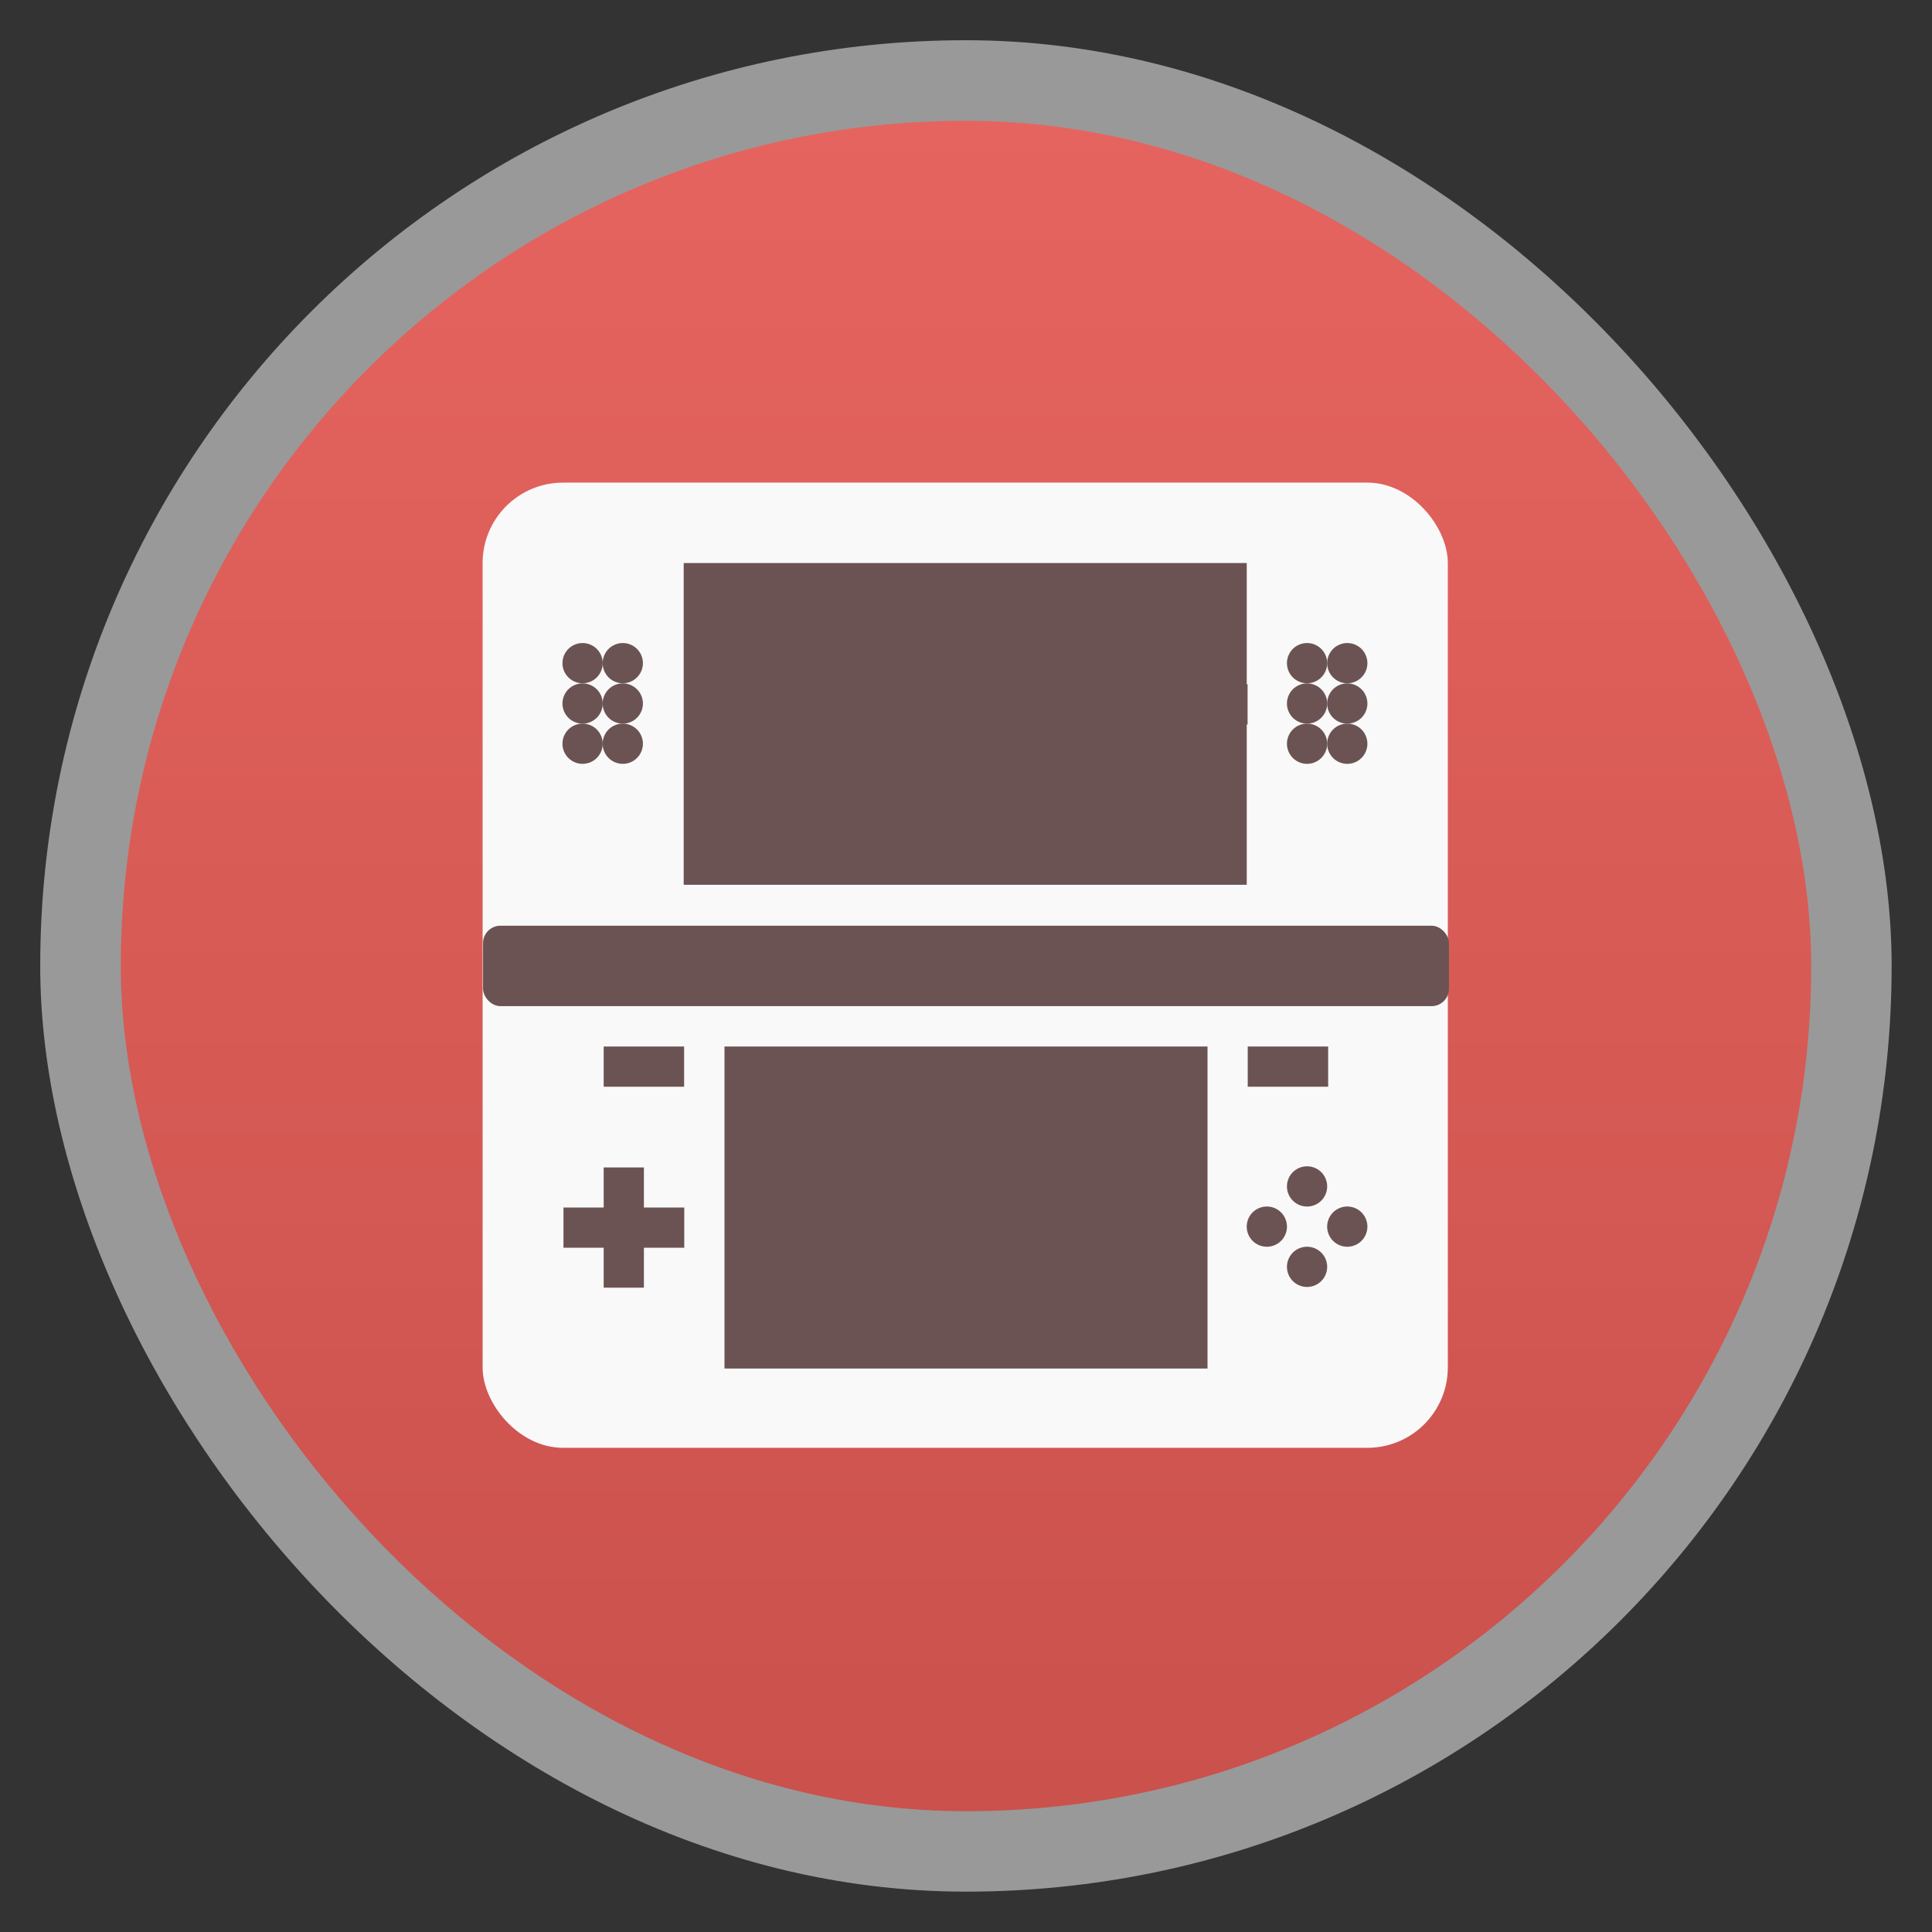 <?xml version="1.0" encoding="UTF-8" standalone="no"?>
<svg
   xmlns:dc="http://purl.org/dc/elements/1.1/"
   xmlns:cc="http://creativecommons.org/ns#"
   xmlns:rdf="http://www.w3.org/1999/02/22-rdf-syntax-ns#"
   xmlns:svg="http://www.w3.org/2000/svg"
   xmlns="http://www.w3.org/2000/svg"
   xmlns:xlink="http://www.w3.org/1999/xlink"
   xmlns:sodipodi="http://sodipodi.sourceforge.net/DTD/sodipodi-0.dtd"
   xmlns:inkscape="http://www.inkscape.org/namespaces/inkscape"
   width="48"
   viewBox="0 0 13.547 13.547"
   height="48"
   id="svg2"
   version="1.1"
   inkscape:version="0.48.4 r9939"
   sodipodi:docname="DeSmuME.svg">
  <rect x="0" y="0" width="13.547" height="13.547" fill="#333333" stroke="none"/>
  <sodipodi:namedview
     pagecolor="#ffffff"
     bordercolor="#666666"
     borderopacity="1"
     objecttolerance="10"
     gridtolerance="10"
     guidetolerance="10"
     inkscape:pageopacity="0"
     inkscape:pageshadow="2"
     inkscape:window-width="1024"
     inkscape:window-height="742"
     id="namedview26"
     showgrid="true"
     inkscape:zoom="8"
     inkscape:cx="15.845181"
     inkscape:cy="33.128392"
     inkscape:window-x="0"
     inkscape:window-y="0"
     inkscape:window-maximized="1"
     inkscape:current-layer="svg2"
     showguides="true"
     inkscape:guide-bbox="true">
    <inkscape:grid
       type="xygrid"
       id="grid3026" />
  </sodipodi:namedview>
  <defs
     id="defs4">
    <linearGradient
       id="linearGradient4460">
      <stop
         offset="0"
         style="stop-color:#ca514c;stop-opacity:1;"
         id="stop7" />
      <stop
         offset="1"
         style="stop-color:#e6645f;stop-opacity:1;"
         id="stop9" />
    </linearGradient>
    <linearGradient
       gradientTransform="matrix(1.105,0,0,1.105,-134.279,-295.762)"
       xlink:href="#linearGradient4460"
       id="linearGradient5224"
       y1="279.096"
       y2="268.33"
       gradientUnits="userSpaceOnUse"
       x2="0" />
    <linearGradient
       inkscape:collect="always"
       xlink:href="#linearGradient4460"
       id="linearGradient3006"
       gradientUnits="userSpaceOnUse"
       gradientTransform="matrix(1.105,0,0,1.105,-134.279,-295.762)"
       y1="279.096"
       x2="0"
       y2="268.33" />
  </defs>
  <rect
     id="rect14"
     style="opacity:0.5;fill:#ffffff;fill-rule:evenodd"
     height="12.982"
     rx="6.491"
     y="0.282"
     x="0.282"
     width="12.982" />
  <rect
     id="rect16"
     style="fill:url(#linearGradient3006);fill-rule:evenodd"
     height="11.853"
     rx="5.926"
     y="0.847"
     x="0.847"
     width="11.853" />
  <rect
     style="opacity:1;fill:#f9f9f9;fill-opacity:1;stroke-width:0;stroke-miterlimit:4;stroke-dasharray:none"
     id="rect3028"
     width="24"
     height="24"
     x="12"
     y="12"
     rx="2"
     transform="scale(0.282,0.282)" />
  <rect
     style="fill:#6c5353;fill-opacity:1;stroke-width:0;stroke-miterlimit:4;stroke-dasharray:none"
     id="rect3798"
     width="6.773"
     height="0.564"
     x="3.387"
     y="6.491"
     rx="0.122" />
  <rect
     style="fill:#6c5353;fill-opacity:1;stroke-width:0;stroke-miterlimit:4;stroke-dasharray:none"
     id="rect3805"
     width="0.282"
     height="0.843"
     x="4.233"
     y="8.186" />
  <rect
     style="fill:#6c5353;fill-opacity:1;stroke-width:0;stroke-miterlimit:4;stroke-dasharray:none"
     id="rect3807"
     width="0.847"
     height="0.282"
     x="3.951"
     y="8.467" />
  <path
     sodipodi:type="arc"
     style="fill:#6c5353;fill-opacity:1;stroke-width:0;stroke-miterlimit:4;stroke-dasharray:none"
     id="path3809"
     sodipodi:cx="32.5"
     sodipodi:cy="28.5"
     sodipodi:rx="0.5"
     sodipodi:ry="0.5"
     d="m 33,28.5 a 0.5,0.5 0 1 1 -1,0 0.5,0.5 0 1 1 1,0 z"
     transform="matrix(0.282,0,0,0.282,-2.6666635e-8,0.282)" />
  <path
     sodipodi:type="arc"
     style="fill:#6c5353;fill-opacity:1;stroke-width:0;stroke-miterlimit:4;stroke-dasharray:none"
     id="path3811"
     sodipodi:cx="33.5"
     sodipodi:cy="29.5"
     sodipodi:rx="0.5"
     sodipodi:ry="0.5"
     d="m 34,29.5 a 0.5,0.5 0 1 1 -1,0 0.5,0.5 0 1 1 1,0 z"
     transform="matrix(0.282,0,0,0.282,-2.7499998e-8,0.282)" />
  <path
     sodipodi:type="arc"
     style="fill:#6c5353;fill-opacity:1;stroke-width:0;stroke-miterlimit:4;stroke-dasharray:none"
     id="path3813"
     sodipodi:cx="31.5"
     sodipodi:cy="29.5"
     sodipodi:rx="0.5"
     sodipodi:ry="0.5"
     d="m 32,29.5 a 0.5,0.5 0 1 1 -1,0 0.5,0.5 0 1 1 1,0 z"
     transform="matrix(0.282,0,0,0.282,-2.5833364e-8,0.282)" />
  <path
     sodipodi:type="arc"
     style="fill:#6c5353;fill-opacity:1;stroke-width:0;stroke-miterlimit:4;stroke-dasharray:none"
     id="path3815"
     sodipodi:cx="32.5"
     sodipodi:cy="30.5"
     sodipodi:rx="0.5"
     sodipodi:ry="0.5"
     d="m 33,30.5 a 0.5,0.5 0 1 1 -1,0 0.5,0.5 0 1 1 1,0 z"
     transform="matrix(0.282,0,0,0.282,-2.6666635e-8,0.282)" />
  <rect
     style="fill:#6c5353;fill-opacity:1;stroke-width:0;stroke-miterlimit:4;stroke-dasharray:none"
     id="rect3841"
     width="0.564"
     height="0.282"
     x="8.749"
     y="7.338" />
  <rect
     style="fill:#6c5353;fill-opacity:1;stroke-width:0;stroke-miterlimit:4;stroke-dasharray:none"
     id="rect3821"
     width="14"
     height="8"
     x="17"
     y="14"
     transform="scale(0.282,0.282)" />
  <rect
     style="fill:#6c5353;fill-opacity:1;stroke-width:0;stroke-miterlimit:4;stroke-dasharray:none"
     id="rect3821-5"
     width="3.387"
     height="2.258"
     x="5.08"
     y="7.338" />
  <rect
     style="fill:#6c5353;fill-opacity:1;stroke-width:0;stroke-miterlimit:4;stroke-dasharray:none"
     id="rect3841-4"
     width="0.564"
     height="0.282"
     x="8.184"
     y="4.798" />
  <rect
     style="fill:#6c5353;fill-opacity:1;stroke-width:0;stroke-miterlimit:4;stroke-dasharray:none"
     id="rect3841-7"
     width="0.564"
     height="0.282"
     x="4.233"
     y="7.338" />
  <path
     sodipodi:type="arc"
     style="fill:#6c5353;fill-opacity:1;stroke-width:0;stroke-miterlimit:4;stroke-dasharray:none"
     id="path3809-3"
     sodipodi:cx="32.5"
     sodipodi:cy="28.5"
     sodipodi:rx="0.5"
     sodipodi:ry="0.5"
     d="m 33,28.5 a 0.5,0.5 0 1 1 -1,0 0.5,0.5 0 1 1 1,0 z"
     transform="matrix(0.282,0,0,0.282,-2.6666667e-8,-3.387)" />
  <path
     sodipodi:type="arc"
     style="fill:#6c5353;fill-opacity:1;stroke-width:0;stroke-miterlimit:4;stroke-dasharray:none"
     id="path3809-3-3"
     sodipodi:cx="32.5"
     sodipodi:cy="28.5"
     sodipodi:rx="0.5"
     sodipodi:ry="0.5"
     d="m 33,28.5 a 0.5,0.5 0 1 1 -1,0 0.5,0.5 0 1 1 1,0 z"
     transform="matrix(0.282,0,0,0.282,0.282,-3.387)" />
  <path
     sodipodi:type="arc"
     style="fill:#6c5353;fill-opacity:1;stroke-width:0;stroke-miterlimit:4;stroke-dasharray:none"
     id="path3809-3-3-3"
     sodipodi:cx="32.5"
     sodipodi:cy="28.5"
     sodipodi:rx="0.5"
     sodipodi:ry="0.5"
     d="m 33,28.5 a 0.5,0.5 0 1 1 -1,0 0.5,0.5 0 1 1 1,0 z"
     transform="matrix(0.282,0,0,0.282,-2.6666667e-8,-3.104)" />
  <path
     sodipodi:type="arc"
     style="fill:#6c5353;fill-opacity:1;stroke-width:0;stroke-miterlimit:4;stroke-dasharray:none"
     id="path3809-3-3-3-0"
     sodipodi:cx="32.5"
     sodipodi:cy="28.5"
     sodipodi:rx="0.5"
     sodipodi:ry="0.5"
     d="m 33,28.5 a 0.5,0.5 0 1 1 -1,0 0.5,0.5 0 1 1 1,0 z"
     transform="matrix(0.282,0,0,0.282,0.282,-3.104)" />
  <path
     sodipodi:type="arc"
     style="fill:#6c5353;fill-opacity:1;stroke-width:0;stroke-miterlimit:4;stroke-dasharray:none"
     id="path3809-3-3-3-3-1-0"
     sodipodi:cx="32.5"
     sodipodi:cy="28.5"
     sodipodi:rx="0.5"
     sodipodi:ry="0.5"
     d="m 33,28.5 a 0.5,0.5 0 1 1 -1,0 0.5,0.5 0 1 1 1,0 z"
     transform="matrix(0.282,0,0,0.282,-2.6666666e-8,-2.822)" />
  <path
     sodipodi:type="arc"
     style="fill:#6c5353;fill-opacity:1;stroke-width:0;stroke-miterlimit:4;stroke-dasharray:none"
     id="path3809-3-3-3-0-9-9-6"
     sodipodi:cx="32.5"
     sodipodi:cy="28.5"
     sodipodi:rx="0.5"
     sodipodi:ry="0.5"
     d="m 33,28.5 a 0.5,0.5 0 1 1 -1,0 0.5,0.5 0 1 1 1,0 z"
     transform="matrix(0.282,0,0,0.282,0.282,-2.822)" />
  <path
     sodipodi:type="arc"
     style="fill:#6c5353;fill-opacity:1;stroke-width:0;stroke-miterlimit:4;stroke-dasharray:none"
     id="path3809-3-35"
     sodipodi:cx="32.5"
     sodipodi:cy="28.5"
     sodipodi:rx="0.5"
     sodipodi:ry="0.5"
     d="m 33,28.5 a 0.5,0.5 0 1 1 -1,0 0.5,0.5 0 1 1 1,0 z"
     transform="matrix(0.282,0,0,0.282,-5.08,-3.387)" />
  <path
     sodipodi:type="arc"
     style="fill:#6c5353;fill-opacity:1;stroke-width:0;stroke-miterlimit:4;stroke-dasharray:none"
     id="path3809-3-3-32"
     sodipodi:cx="32.5"
     sodipodi:cy="28.5"
     sodipodi:rx="0.5"
     sodipodi:ry="0.5"
     d="m 33,28.5 a 0.5,0.5 0 1 1 -1,0 0.5,0.5 0 1 1 1,0 z"
     transform="matrix(0.282,0,0,0.282,-4.798,-3.387)" />
  <path
     sodipodi:type="arc"
     style="fill:#6c5353;fill-opacity:1;stroke-width:0;stroke-miterlimit:4;stroke-dasharray:none"
     id="path3809-3-3-3-7"
     sodipodi:cx="32.5"
     sodipodi:cy="28.5"
     sodipodi:rx="0.5"
     sodipodi:ry="0.5"
     d="m 33,28.5 a 0.5,0.5 0 1 1 -1,0 0.5,0.5 0 1 1 1,0 z"
     transform="matrix(0.282,0,0,0.282,-5.08,-3.104)" />
  <path
     sodipodi:type="arc"
     style="fill:#6c5353;fill-opacity:1;stroke-width:0;stroke-miterlimit:4;stroke-dasharray:none"
     id="path3809-3-3-3-0-1"
     sodipodi:cx="32.5"
     sodipodi:cy="28.5"
     sodipodi:rx="0.5"
     sodipodi:ry="0.5"
     d="m 33,28.5 a 0.5,0.5 0 1 1 -1,0 0.5,0.5 0 1 1 1,0 z"
     transform="matrix(0.282,0,0,0.282,-4.798,-3.104)" />
  <path
     sodipodi:type="arc"
     style="fill:#6c5353;fill-opacity:1;stroke-width:0;stroke-miterlimit:4;stroke-dasharray:none"
     id="path3809-3-3-3-3-1-0-7"
     sodipodi:cx="32.5"
     sodipodi:cy="28.5"
     sodipodi:rx="0.5"
     sodipodi:ry="0.5"
     d="m 33,28.5 a 0.5,0.5 0 1 1 -1,0 0.5,0.5 0 1 1 1,0 z"
     transform="matrix(0.282,0,0,0.282,-5.08,-2.822)" />
  <path
     sodipodi:type="arc"
     style="fill:#6c5353;fill-opacity:1;stroke-width:0;stroke-miterlimit:4;stroke-dasharray:none"
     id="path3809-3-3-3-0-9-9-6-6"
     sodipodi:cx="32.5"
     sodipodi:cy="28.5"
     sodipodi:rx="0.5"
     sodipodi:ry="0.5"
     d="m 33,28.5 a 0.5,0.5 0 1 1 -1,0 0.5,0.5 0 1 1 1,0 z"
     transform="matrix(0.282,0,0,0.282,-4.798,-2.822)" />
</svg>
